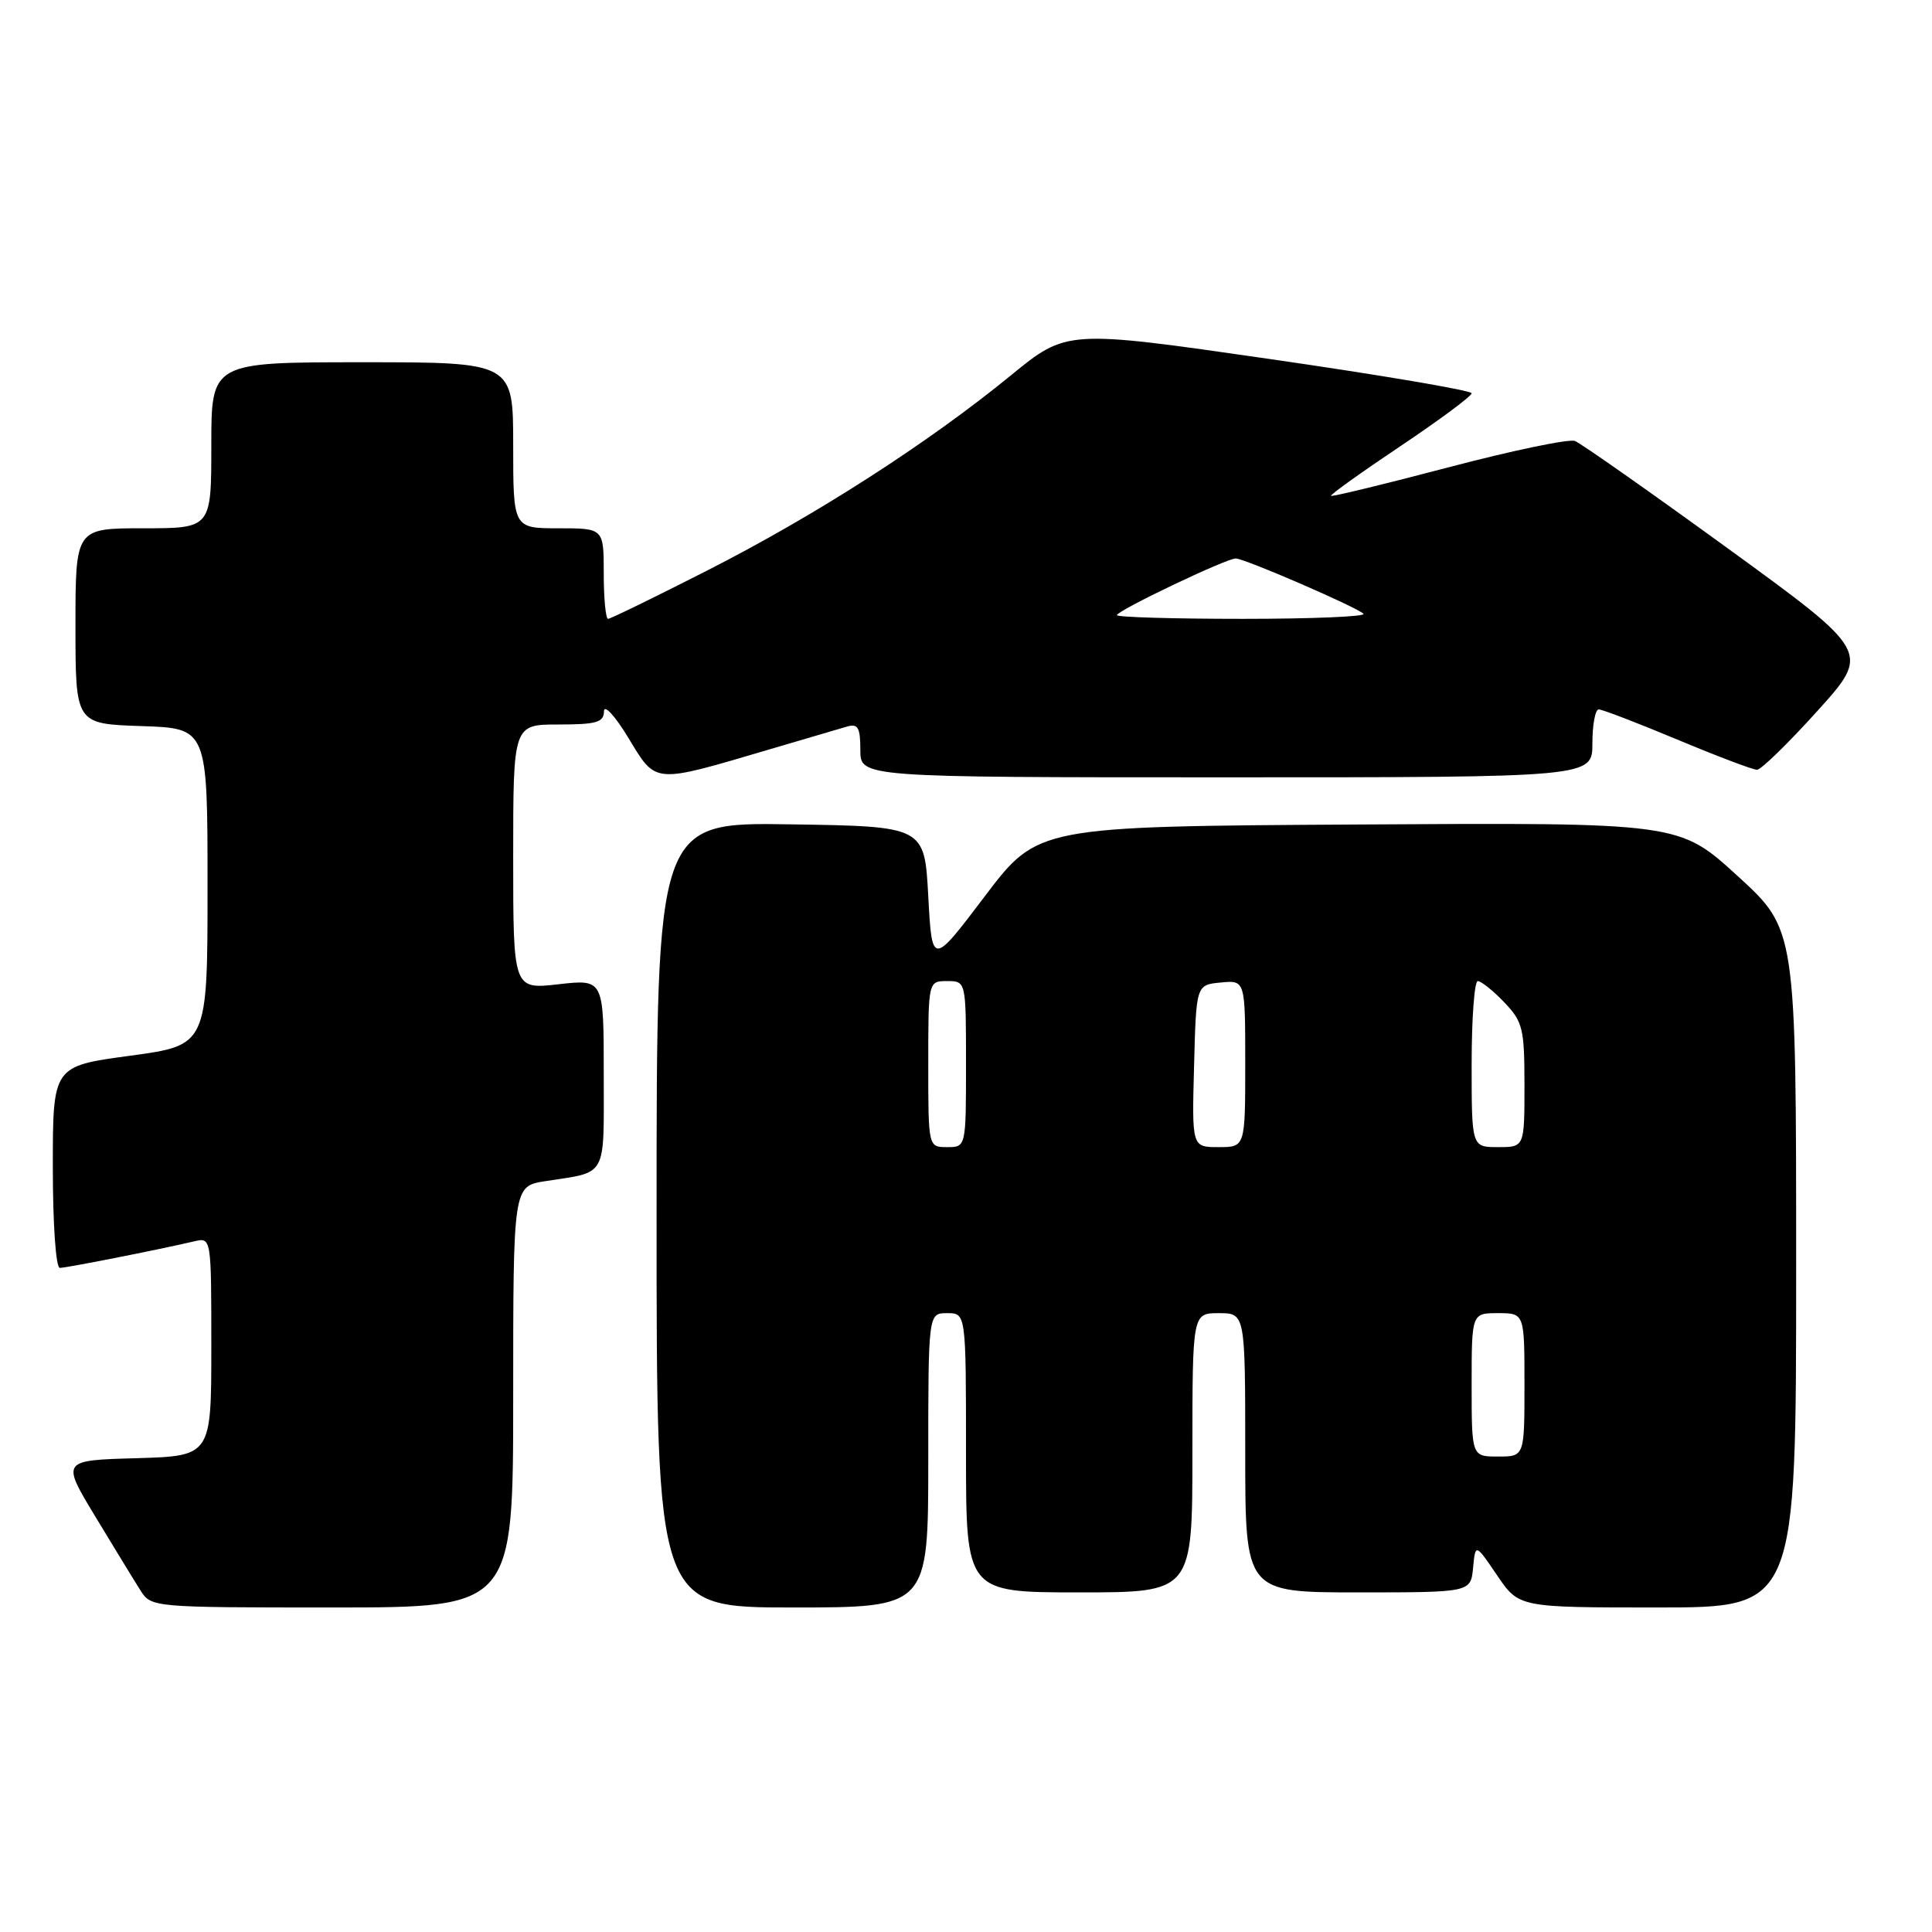 <?xml version="1.0" encoding="UTF-8" standalone="no"?>
<!DOCTYPE svg PUBLIC "-//W3C//DTD SVG 1.1//EN" "http://www.w3.org/Graphics/SVG/1.1/DTD/svg11.dtd" >
<svg xmlns="http://www.w3.org/2000/svg" xmlns:xlink="http://www.w3.org/1999/xlink" version="1.1" viewBox="0 0 256 256">
 <g >
 <path fill="currentColor"
d=" M 68.00 185.09 C 68.00 157.18 68.00 157.18 72.25 156.51 C 80.57 155.22 80.00 156.27 80.00 142.30 C 80.00 129.74 80.00 129.74 74.00 130.42 C 68.00 131.10 68.00 131.10 68.00 113.55 C 68.00 96.00 68.00 96.00 74.00 96.00 C 79.03 96.00 80.01 95.72 80.03 94.25 C 80.05 93.28 81.51 94.87 83.28 97.80 C 86.99 103.92 86.45 103.87 101.88 99.32 C 106.62 97.92 111.29 96.55 112.25 96.27 C 113.69 95.86 114.00 96.41 114.00 99.38 C 114.00 103.00 114.00 103.00 162.50 103.00 C 211.00 103.00 211.00 103.00 211.00 98.50 C 211.00 96.03 211.38 94.00 211.84 94.00 C 212.31 94.00 216.99 95.80 222.26 98.00 C 227.52 100.20 232.27 102.00 232.81 102.00 C 233.35 102.00 236.95 98.49 240.82 94.20 C 247.85 86.41 247.85 86.41 228.98 72.69 C 218.60 65.15 209.46 58.73 208.68 58.43 C 207.90 58.13 200.37 59.70 191.94 61.92 C 183.51 64.14 176.50 65.84 176.37 65.70 C 176.23 65.56 180.36 62.60 185.56 59.12 C 190.75 55.64 195.00 52.49 195.00 52.11 C 195.00 51.74 182.93 49.69 168.17 47.56 C 141.34 43.69 141.34 43.69 133.92 49.76 C 122.95 58.73 108.13 68.25 93.82 75.54 C 86.85 79.09 80.89 82.00 80.57 82.00 C 80.26 82.00 80.00 79.30 80.00 76.00 C 80.00 70.00 80.00 70.00 74.00 70.00 C 68.00 70.00 68.00 70.00 68.00 59.00 C 68.00 48.00 68.00 48.00 48.00 48.00 C 28.00 48.00 28.00 48.00 28.00 59.00 C 28.00 70.00 28.00 70.00 19.00 70.00 C 10.00 70.00 10.00 70.00 10.00 82.96 C 10.00 95.92 10.00 95.92 18.75 96.21 C 27.50 96.50 27.50 96.50 27.50 117.50 C 27.50 138.50 27.50 138.50 17.25 139.89 C 7.00 141.27 7.00 141.27 7.00 154.64 C 7.00 162.26 7.40 168.00 7.93 168.00 C 8.81 168.00 20.77 165.64 25.75 164.48 C 28.00 163.96 28.00 163.96 28.00 178.45 C 28.00 192.93 28.00 192.93 18.06 193.22 C 8.12 193.50 8.12 193.50 12.66 201.00 C 15.15 205.12 17.83 209.51 18.62 210.75 C 20.03 212.98 20.25 213.00 44.02 213.00 C 68.00 213.00 68.00 213.00 68.00 185.09 Z  M 123.00 193.50 C 123.00 174.00 123.00 174.00 125.50 174.00 C 128.00 174.00 128.00 174.00 128.00 192.50 C 128.00 211.00 128.00 211.00 143.00 211.00 C 158.00 211.00 158.00 211.00 158.00 192.50 C 158.00 174.00 158.00 174.00 161.50 174.00 C 165.00 174.00 165.00 174.00 165.00 192.50 C 165.00 211.00 165.00 211.00 179.94 211.00 C 194.87 211.00 194.87 211.00 195.19 207.75 C 195.50 204.50 195.50 204.50 198.38 208.75 C 201.27 213.00 201.27 213.00 219.63 213.00 C 238.00 213.00 238.00 213.00 238.00 168.08 C 238.00 123.16 238.00 123.16 230.25 116.08 C 222.50 108.99 222.50 108.99 180.00 109.25 C 137.51 109.50 137.51 109.50 130.50 118.75 C 123.50 128.00 123.50 128.00 123.00 118.75 C 122.50 109.50 122.50 109.50 104.75 109.23 C 87.00 108.95 87.00 108.95 87.00 160.98 C 87.00 213.00 87.00 213.00 105.00 213.00 C 123.00 213.00 123.00 213.00 123.00 193.50 Z  M 148.00 81.51 C 148.00 80.91 162.47 74.00 163.74 74.00 C 164.91 74.00 179.77 80.44 180.67 81.33 C 181.03 81.70 173.83 82.00 164.67 82.00 C 155.50 82.00 148.00 81.78 148.00 81.51 Z  M 195.00 183.50 C 195.00 174.00 195.00 174.00 198.50 174.00 C 202.00 174.00 202.00 174.00 202.00 183.50 C 202.00 193.00 202.00 193.00 198.50 193.00 C 195.00 193.00 195.00 193.00 195.00 183.50 Z  M 123.00 141.00 C 123.00 130.00 123.00 130.00 125.50 130.00 C 128.00 130.00 128.00 130.00 128.00 141.00 C 128.00 152.00 128.00 152.00 125.50 152.00 C 123.00 152.00 123.00 152.00 123.00 141.00 Z  M 158.22 141.25 C 158.50 130.50 158.50 130.50 161.75 130.19 C 165.00 129.87 165.00 129.87 165.00 140.94 C 165.00 152.00 165.00 152.00 161.47 152.00 C 157.93 152.00 157.93 152.00 158.22 141.25 Z  M 195.00 141.00 C 195.00 134.95 195.37 130.00 195.81 130.00 C 196.26 130.00 197.84 131.26 199.31 132.80 C 201.78 135.38 202.00 136.27 202.00 143.80 C 202.00 152.00 202.00 152.00 198.50 152.00 C 195.00 152.00 195.00 152.00 195.00 141.00 Z "/>
</g>
</svg>